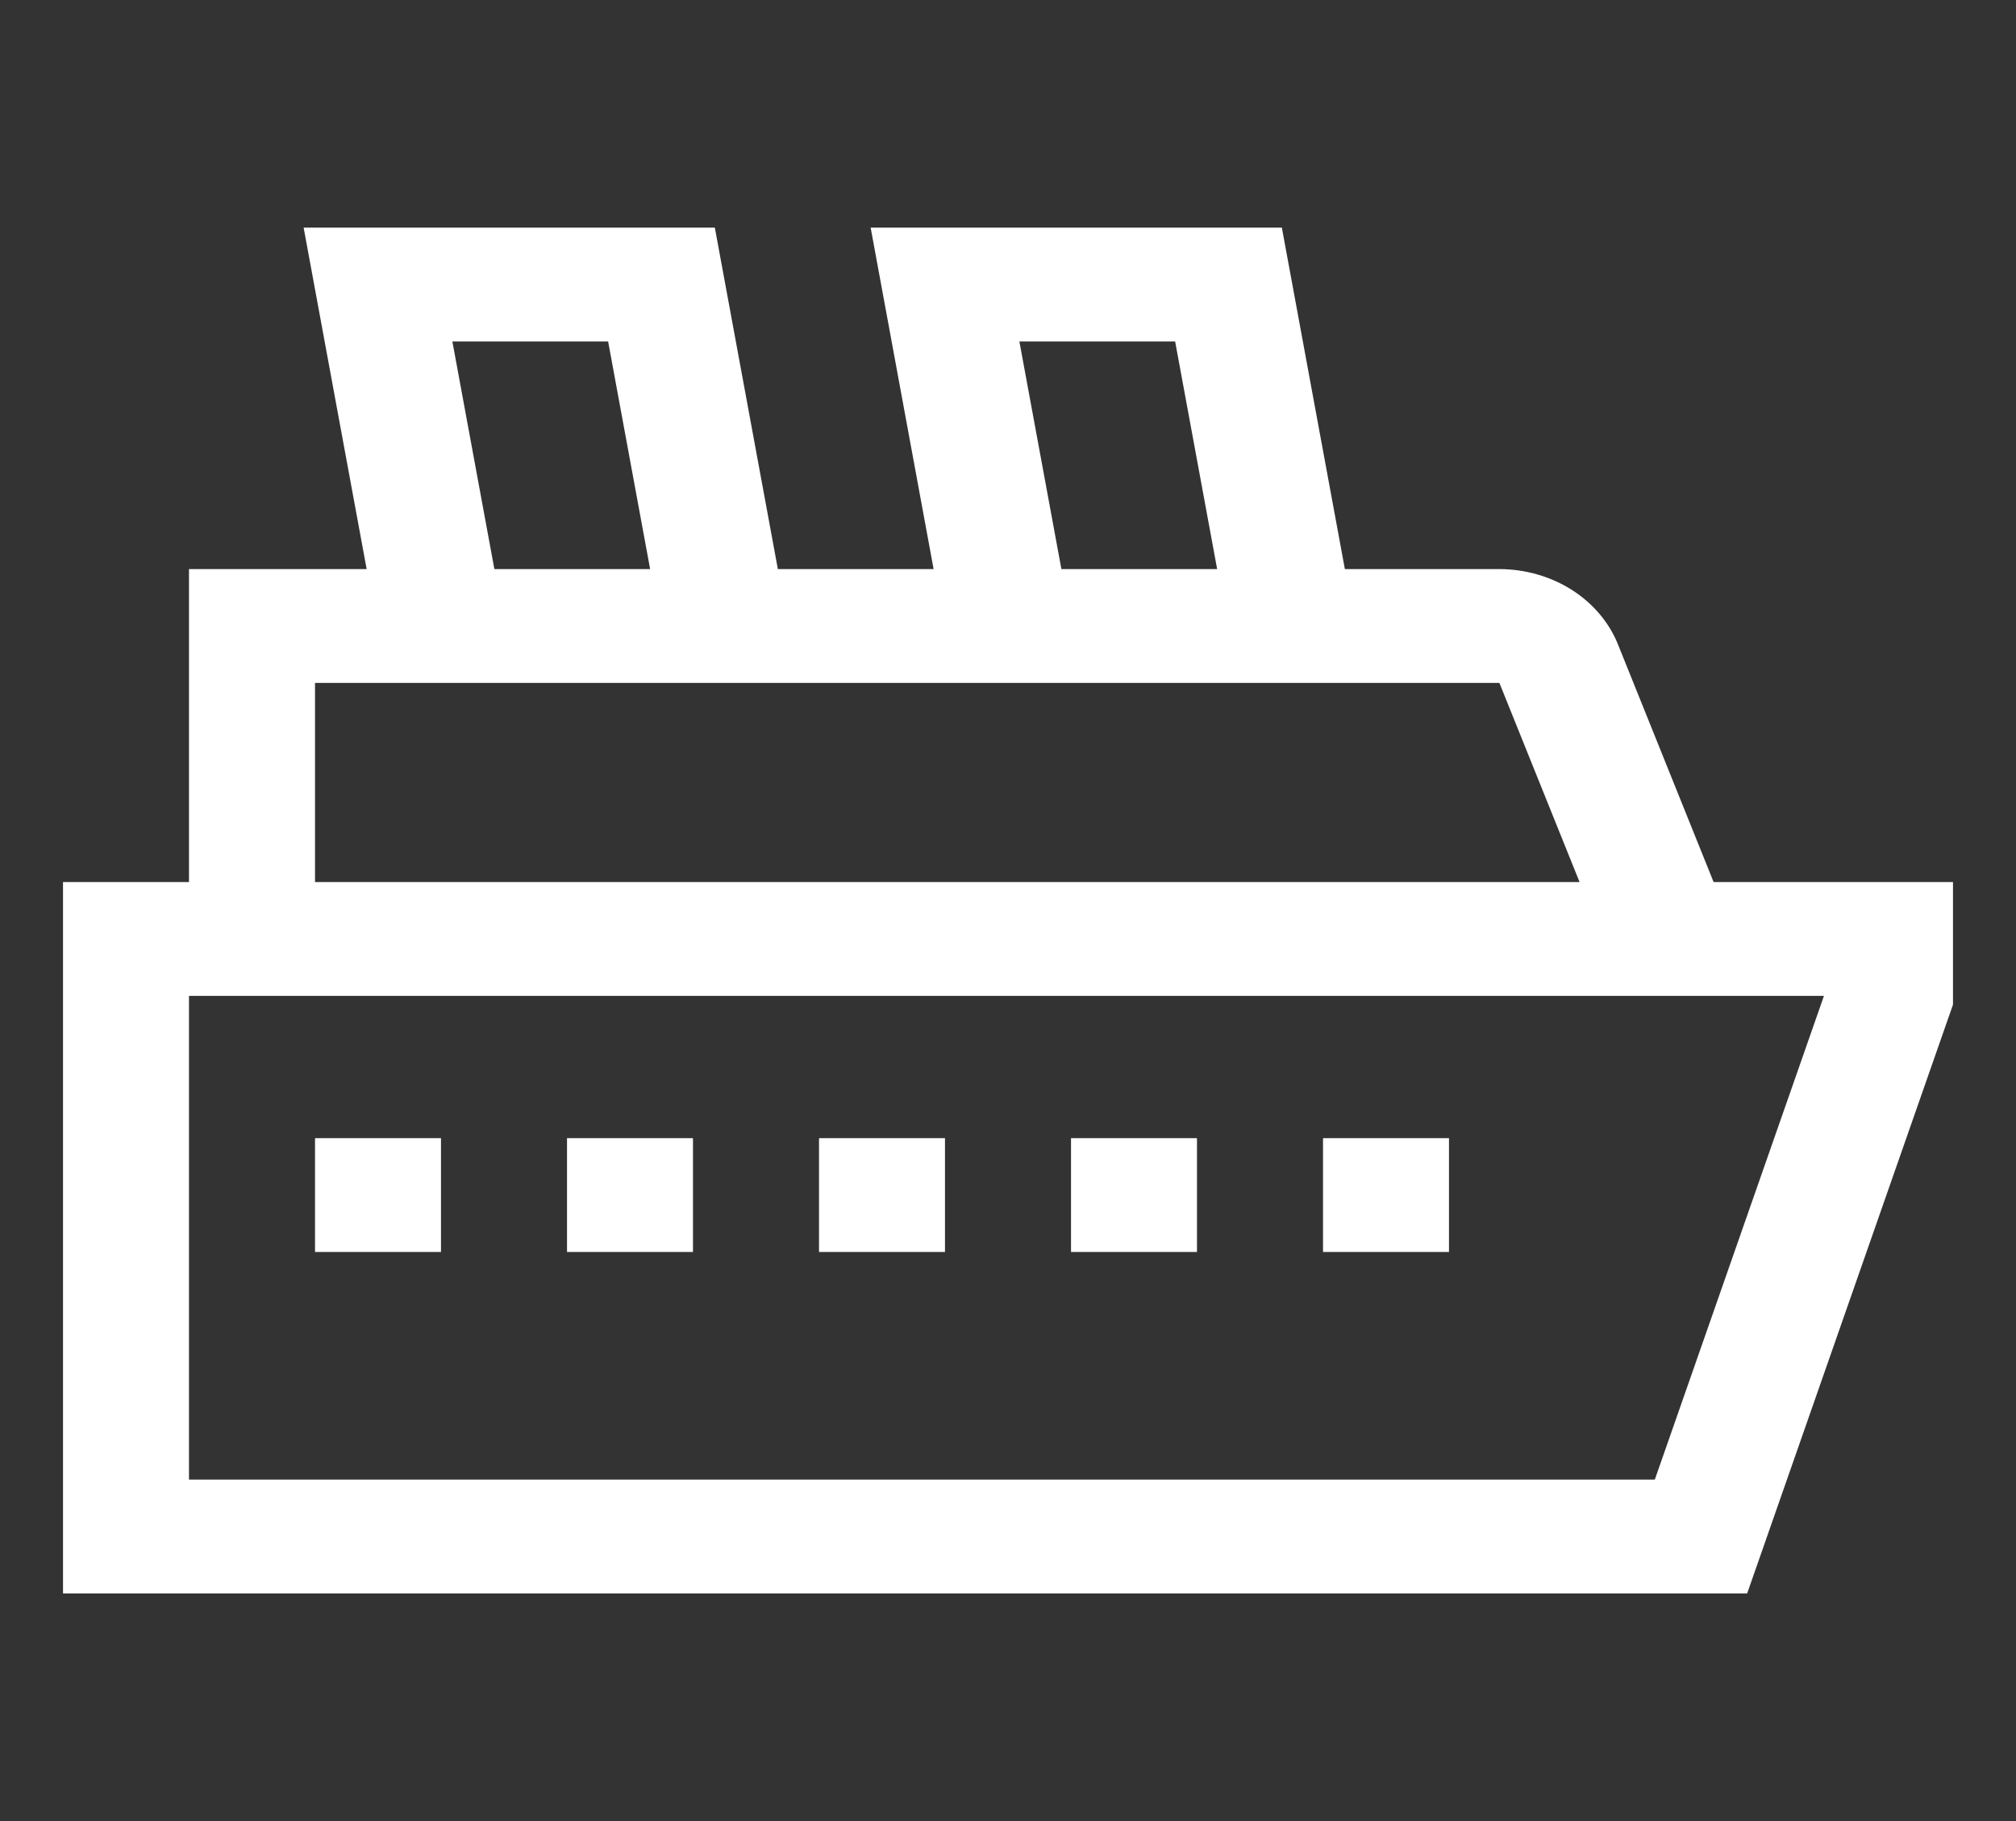 <svg width="31" height="28" viewBox="0 0 31 28" fill="none" xmlns="http://www.w3.org/2000/svg">
<rect x="0" y="0" width="31" height="28" fill="#333333" stroke="none"/>
<g id="cil:boat-alt">
<path id="Vector" d="M24.877 9.902C24.74 9.565 24.492 9.274 24.167 9.068C23.841 8.862 23.453 8.751 23.056 8.75H20.68L19.711 3.5H13.388L14.356 8.75H11.961L10.992 3.5H4.669L5.638 8.75H2.906V13.562H0.969V24.5H26.866L30.031 15.447V13.562H26.35L24.877 9.902ZM18.07 5.25L18.716 8.75H16.321L15.675 5.25H18.07ZM9.351 5.25L9.997 8.75H7.602L6.956 5.25H9.351ZM4.844 10.5H23.056L24.289 13.562H4.844V10.5ZM28.047 15.312L25.446 22.75H2.906V15.312H28.047Z" fill="white"/>
<path id="Vector_2" d="M4.844 17.5H6.781V19.25H4.844V17.5ZM8.719 17.5H10.656V19.25H8.719V17.5ZM12.594 17.5H14.531V19.25H12.594V17.5ZM16.469 17.5H18.406V19.25H16.469V17.5ZM20.344 17.5H22.281V19.25H20.344V17.5Z" fill="white"/>
</g>
</svg>
